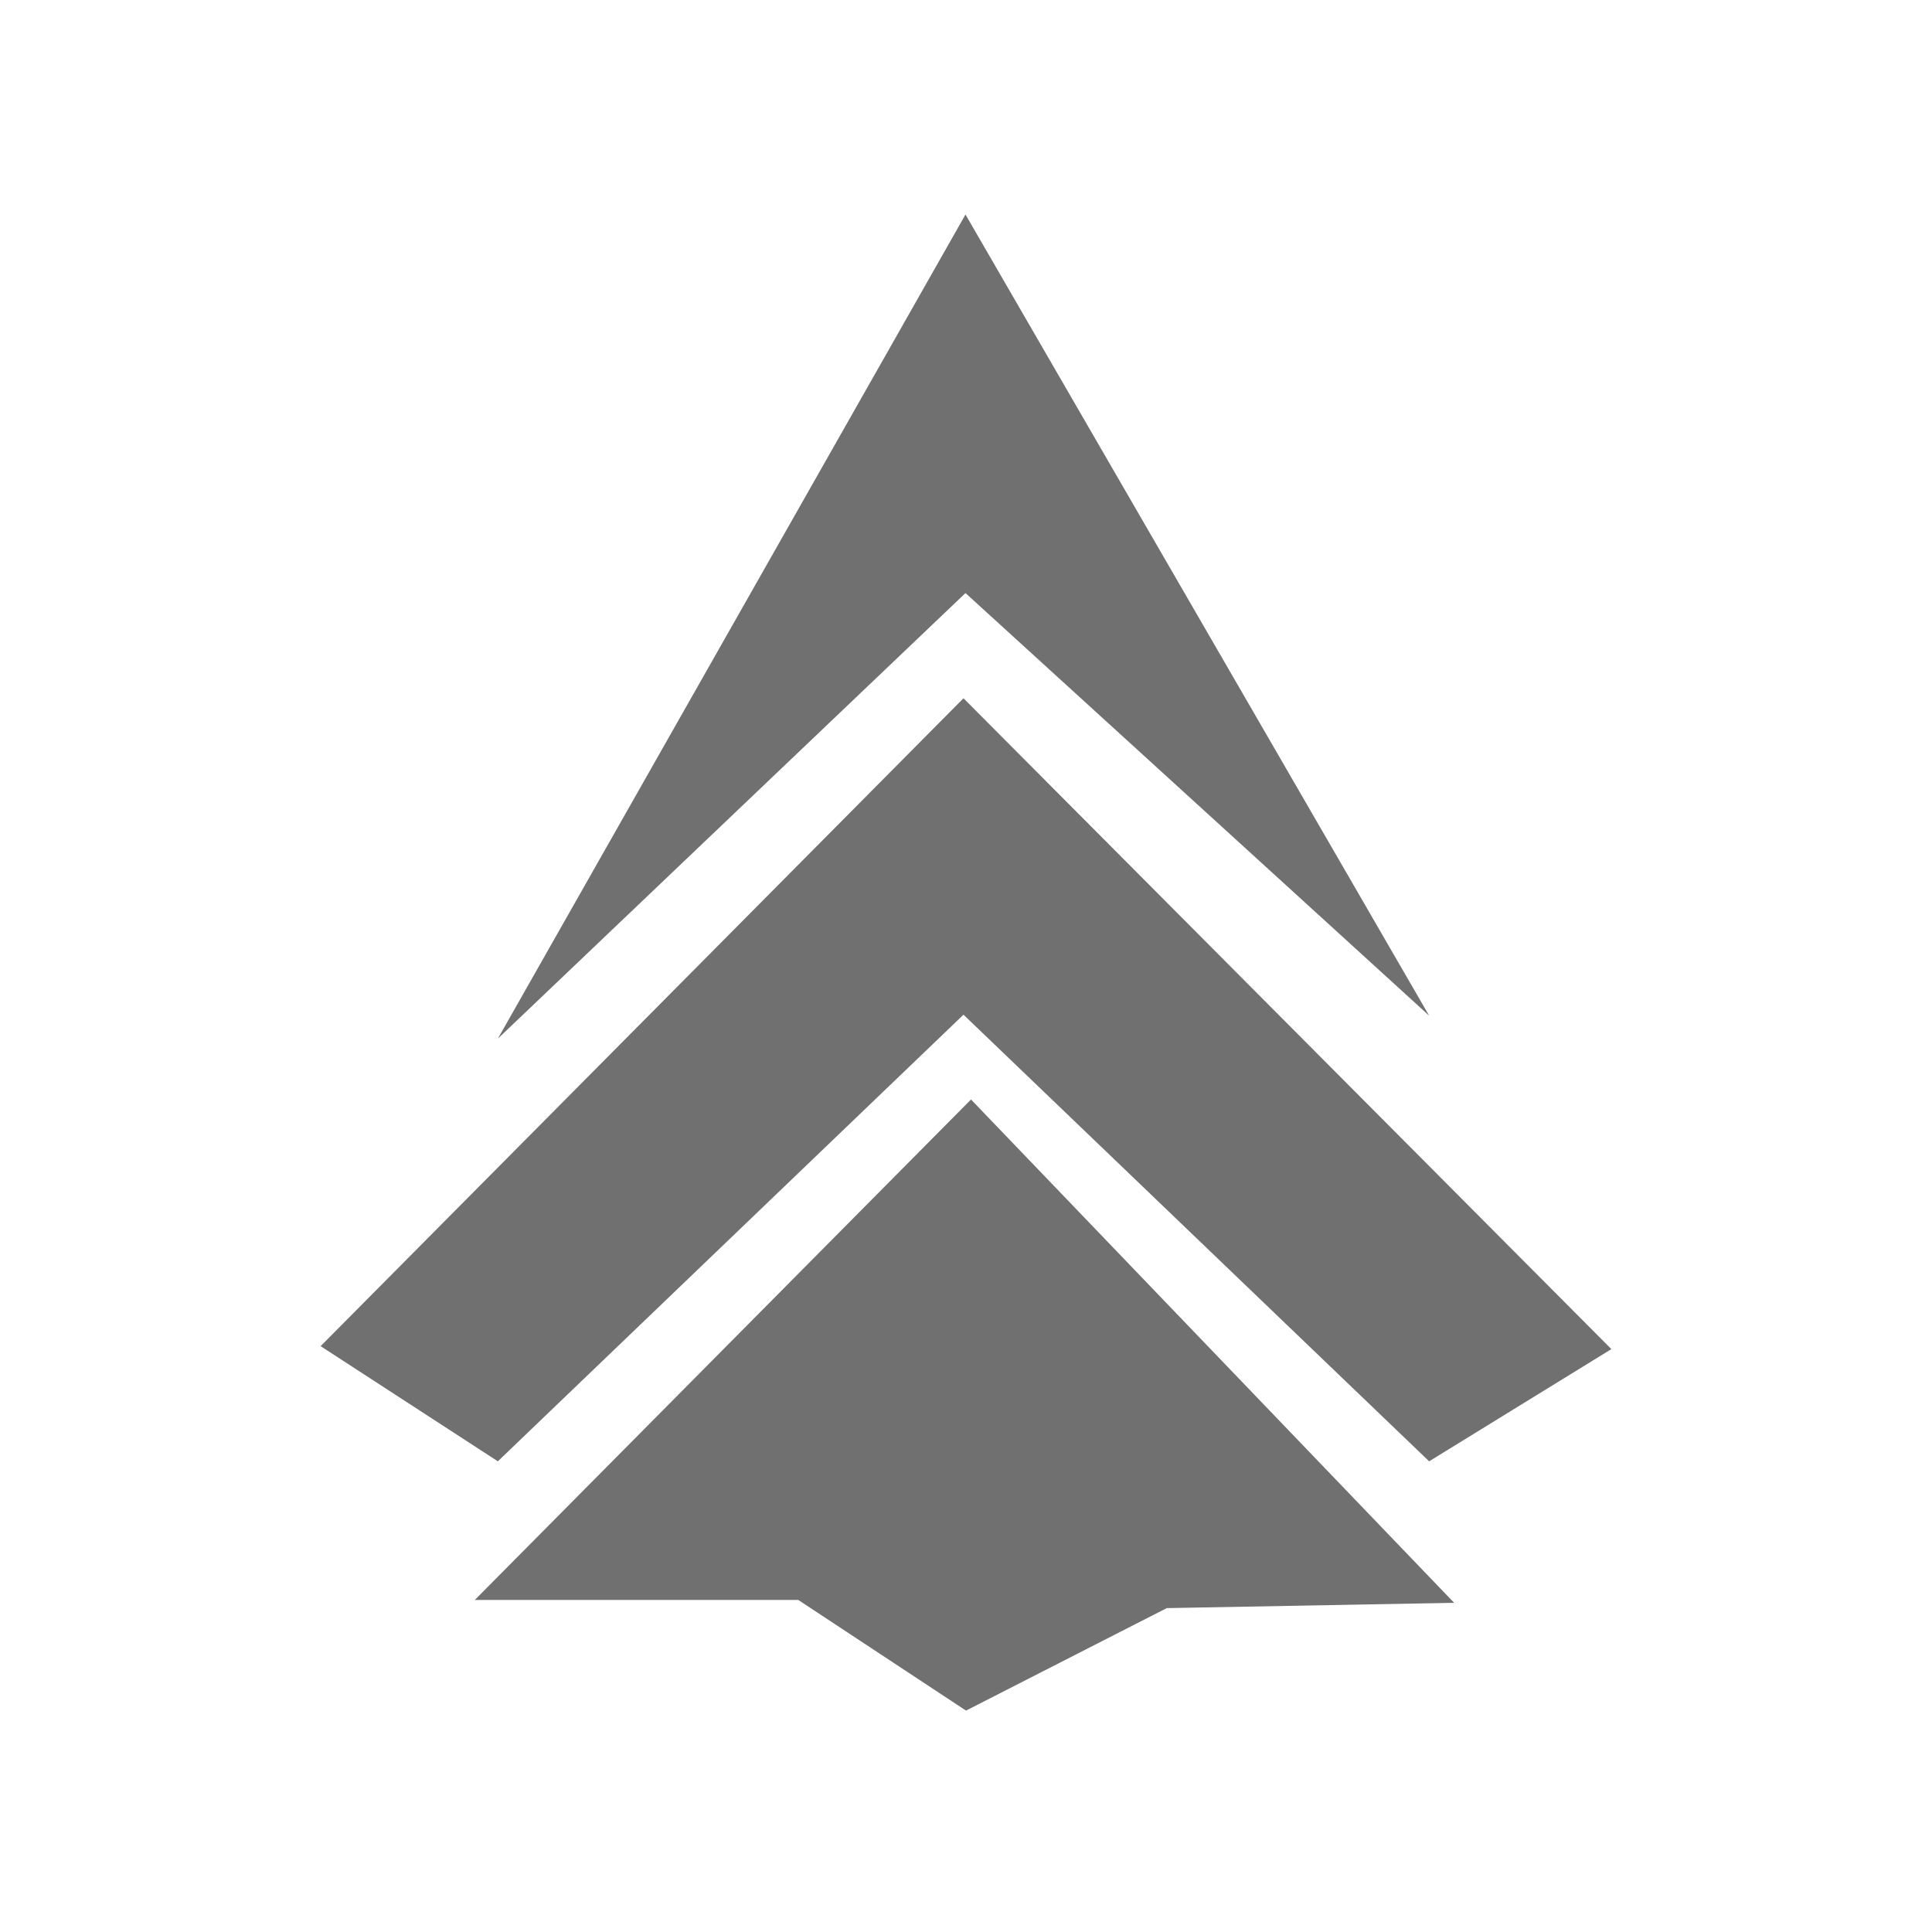 <?xml version="1.0" encoding="utf-8"?>
<!-- Generator: Adobe Illustrator 16.0.0, SVG Export Plug-In . SVG Version: 6.00 Build 0)  -->
<!DOCTYPE svg PUBLIC "-//W3C//DTD SVG 1.1//EN" "http://www.w3.org/Graphics/SVG/1.1/DTD/svg11.dtd">
<svg version="1.1" id="Layer_1" xmlns="http://www.w3.org/2000/svg" xmlns:xlink="http://www.w3.org/1999/xlink" x="0px" y="0px"
	 width="64px" height="64px" viewBox="0 0 64 64" enable-background="new 0 0 64 64" xml:space="preserve">
<path fill="#707070" d="M31.983,7.106l-15.491,27.3l15.491-14.76l15.359,13.999 M31.917,23.131L10.621,44.593l5.871,3.815
	l15.425-14.795l15.425,14.795l6.037-3.717 M32.166,36.422L15.729,53h10.714L32,56.666l6.65-3.395l9.52-0.176"/>
</svg>
